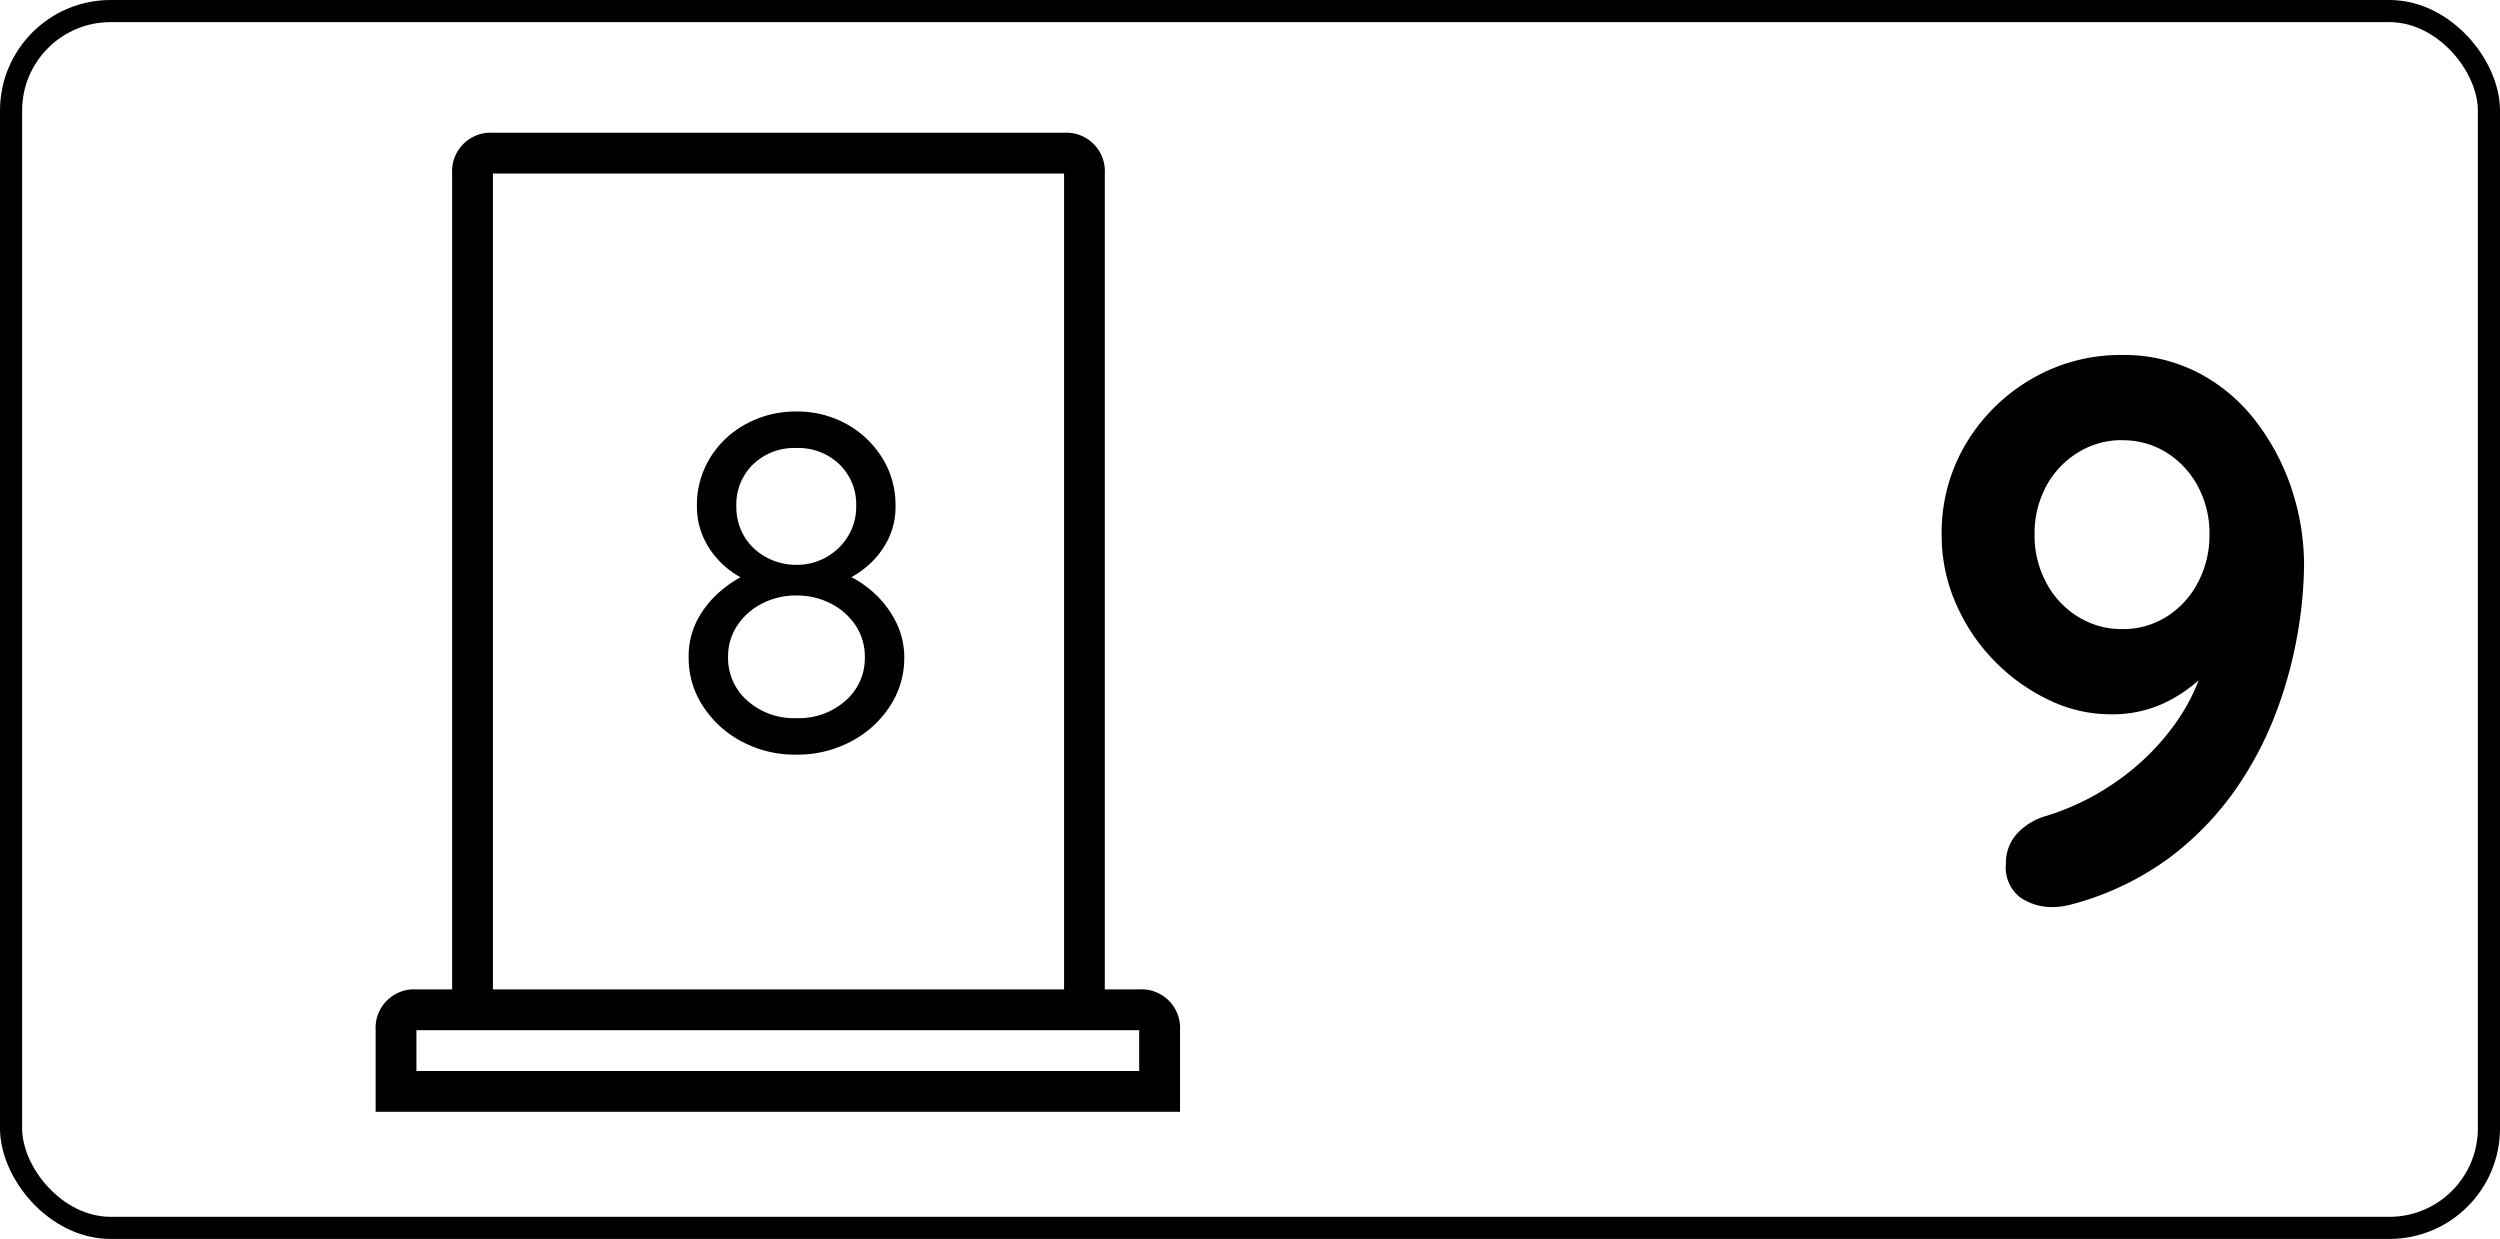 <svg xmlns="http://www.w3.org/2000/svg" width="113" height="56" viewBox="0 0 113 56">
  <g id="door_8_left_9" transform="translate(-2058 -3593)">
    <g id="Rectángulo_82" data-name="Rectángulo 82" transform="translate(2058 3593)" fill="none" stroke="#000" stroke-width="1">
      <rect width="113" height="56" rx="5" stroke="none"/>
      <rect x="0.5" y="0.5" width="112" height="55" rx="4.5" fill="none"/>
    </g>
    <g id="Grupo_443" data-name="Grupo 443" transform="translate(1017.543 2775)">
      <path id="Trazado_968" data-name="Trazado 968" d="M-9.625-24.955a7.317,7.317,0,0,1,3.412.787,7.807,7.807,0,0,1,2.59,2.153,10.332,10.332,0,0,1,1.645,3.063A10.954,10.954,0,0,1-1.4-15.4a19.034,19.034,0,0,1-.263,2.87A19.379,19.379,0,0,1-2.59-8.995,16.022,16.022,0,0,1-4.445-5.39,13.536,13.536,0,0,1-7.472-2.24a13.09,13.09,0,0,1-4.5,2.135A3.318,3.318,0,0,1-12.775,0a2.536,2.536,0,0,1-1.453-.437,1.7,1.7,0,0,1-.647-1.523,1.96,1.96,0,0,1,.507-1.365A2.845,2.845,0,0,1-13.02-4.13,11.319,11.319,0,0,0-9.887-5.67,10.915,10.915,0,0,0-7.245-8.26,8.726,8.726,0,0,0-5.74-11.725l.945.035a15.212,15.212,0,0,1-1.173,1.26,6.734,6.734,0,0,1-1.75,1.208,5.542,5.542,0,0,1-2.467.507,6.352,6.352,0,0,1-2.713-.63,8.6,8.6,0,0,1-2.45-1.733,8.571,8.571,0,0,1-1.767-2.59,7.673,7.673,0,0,1-.665-3.168,7.839,7.839,0,0,1,1.1-4.112A8.256,8.256,0,0,1-13.72-23.87,7.963,7.963,0,0,1-9.625-24.955Zm0,3.85a3.734,3.734,0,0,0-1.995.56,4,4,0,0,0-1.435,1.522,4.493,4.493,0,0,0-.525,2.188,4.522,4.522,0,0,0,.525,2.17,3.971,3.971,0,0,0,1.435,1.54,3.734,3.734,0,0,0,1.995.56,3.708,3.708,0,0,0,2.012-.56A4.017,4.017,0,0,0-6.2-14.665a4.522,4.522,0,0,0,.525-2.17A4.493,4.493,0,0,0-6.2-19.023a4.05,4.05,0,0,0-1.417-1.522A3.708,3.708,0,0,0-9.625-21.1Z" transform="translate(1146 859)" opacity="0.998"/>
    </g>
    <g id="door-15" transform="translate(-228.563 952.143)">
      <g id="iconfinder_architecture-interior-30_809098" transform="translate(2303.542 2646.857)">
        <path id="Trazado_87" data-name="Trazado 87" d="M46.054,38.721H44.5V1.844A1.742,1.742,0,0,0,42.659,0H16.844A1.742,1.742,0,0,0,15,1.844V38.721H13.386a1.742,1.742,0,0,0-1.844,1.844v3.688H47.9V40.565A1.742,1.742,0,0,0,46.054,38.721ZM16.844,1.844H42.659V38.721H16.844ZM13.386,42.409V40.565H46.054v1.844Z" transform="translate(-11.542)"/>
      </g>
    </g>
    <path id="Trazado_949" data-name="Trazado 949" d="M2.189-7.766l-.044-.308a4.8,4.8,0,0,1,1.386.9A4.47,4.47,0,0,1,4.51-5.863a3.561,3.561,0,0,1,.363,1.595,3.944,3.944,0,0,1-.649,2.189A4.686,4.686,0,0,1,2.464-.484,5.165,5.165,0,0,1-.011.11,5.1,5.1,0,0,1-2.475-.484,4.708,4.708,0,0,1-4.224-2.079a3.944,3.944,0,0,1-.649-2.189,3.58,3.58,0,0,1,.407-1.738A4.4,4.4,0,0,1-3.432-7.282a5.634,5.634,0,0,1,1.309-.836l-.11.352a3.825,3.825,0,0,1-1.089-.715,3.811,3.811,0,0,1-.847-1.144,3.42,3.42,0,0,1-.33-1.529A4.041,4.041,0,0,1-3.9-13.31a4.246,4.246,0,0,1,1.628-1.529A4.675,4.675,0,0,1-.011-15.4a4.594,4.594,0,0,1,2.266.561A4.376,4.376,0,0,1,3.872-13.31a3.985,3.985,0,0,1,.605,2.156,3.34,3.34,0,0,1-.352,1.573,3.828,3.828,0,0,1-.869,1.122A4.208,4.208,0,0,1,2.189-7.766Zm-4.906-3.366a2.6,2.6,0,0,0,.363,1.386,2.584,2.584,0,0,0,.99.935A2.788,2.788,0,0,0-.011-8.47a2.707,2.707,0,0,0,1.353-.341,2.718,2.718,0,0,0,.979-.935A2.546,2.546,0,0,0,2.7-11.132a2.509,2.509,0,0,0-.759-1.881A2.679,2.679,0,0,0-.011-13.75a2.679,2.679,0,0,0-1.947.737A2.509,2.509,0,0,0-2.717-11.132ZM-.011-1.54a3.187,3.187,0,0,0,2.233-.792A2.544,2.544,0,0,0,3.091-4.29a2.537,2.537,0,0,0-.418-1.441,2.939,2.939,0,0,0-1.122-.99A3.357,3.357,0,0,0-.011-7.084a3.31,3.31,0,0,0-1.54.363,2.939,2.939,0,0,0-1.122.99A2.537,2.537,0,0,0-3.091-4.29a2.544,2.544,0,0,0,.869,1.958A3.156,3.156,0,0,0-.011-1.54Z" transform="translate(2094 3627)"/>
  </g>
</svg>
